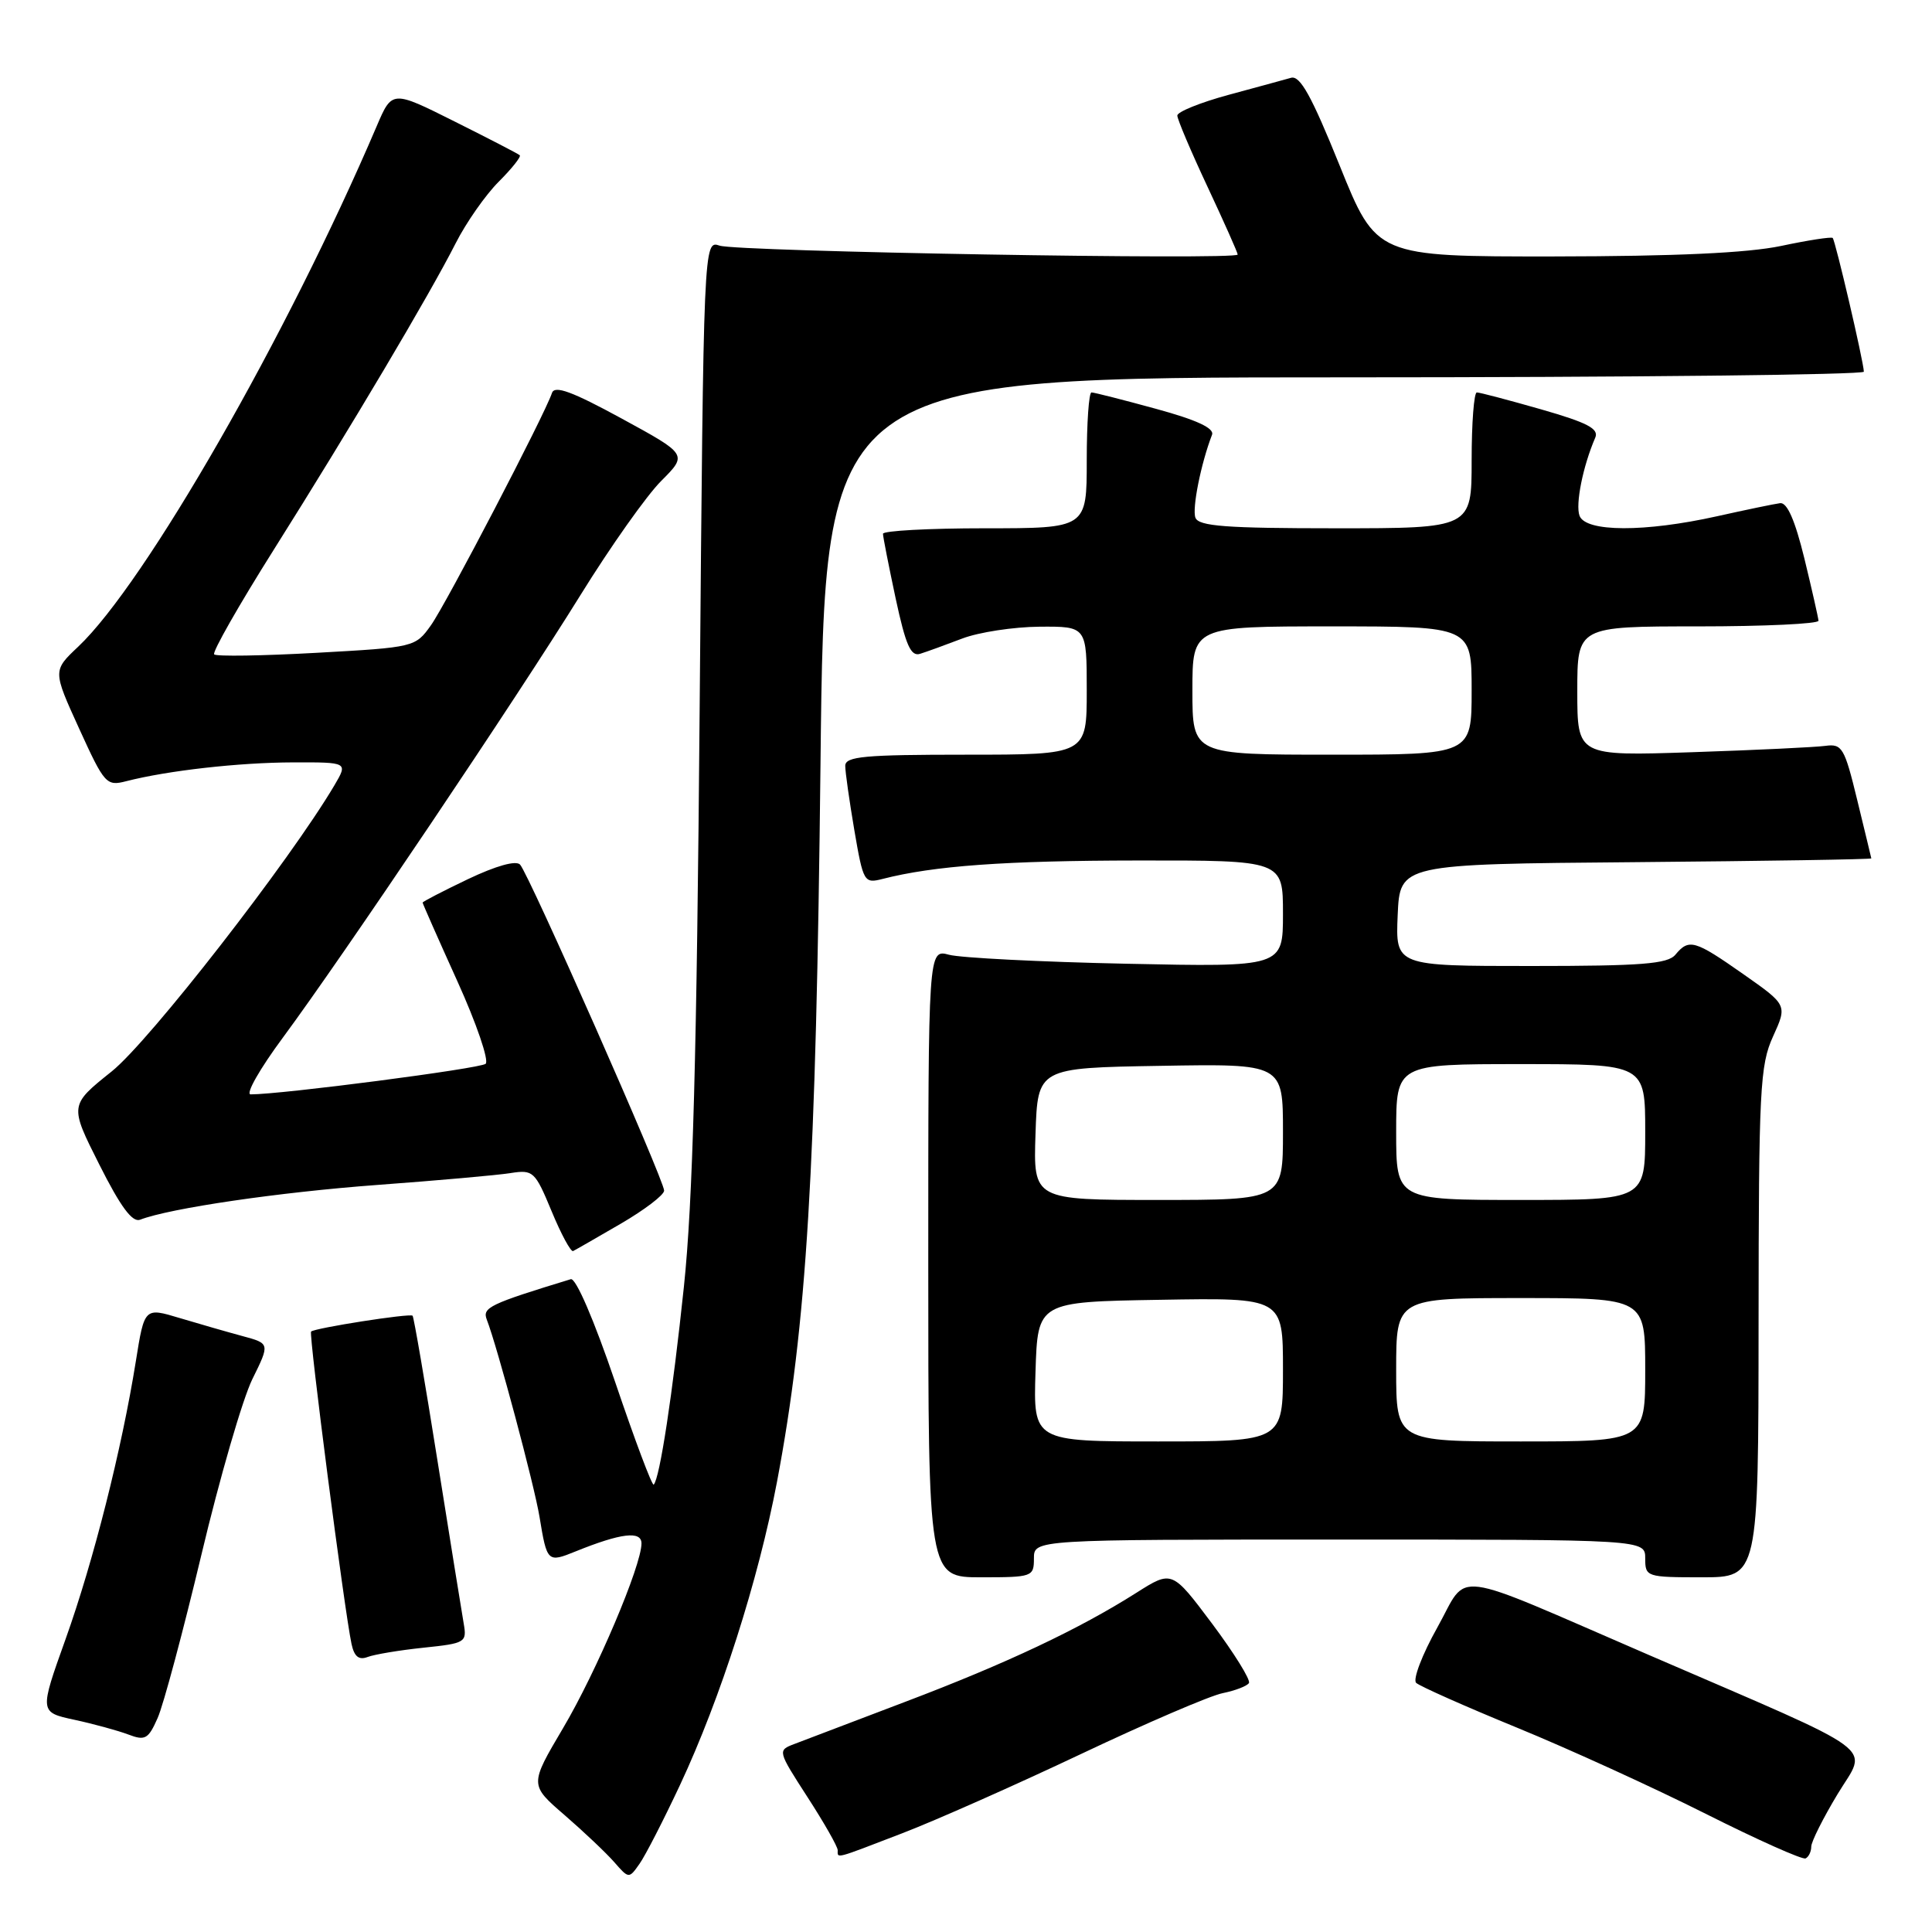 <?xml version="1.0" encoding="UTF-8" standalone="no"?>
<!DOCTYPE svg PUBLIC "-//W3C//DTD SVG 1.1//EN" "http://www.w3.org/Graphics/SVG/1.1/DTD/svg11.dtd" >
<svg xmlns="http://www.w3.org/2000/svg" xmlns:xlink="http://www.w3.org/1999/xlink" version="1.1" viewBox="0 0 256 256">
 <g >
 <path fill="currentColor"
d=" M 90.11 236.51 C 95.47 225.06 100.49 209.37 102.96 196.33 C 106.90 175.47 108.13 155.12 108.72 101.25 C 109.27 50.00 109.27 50.00 178.14 50.00 C 216.01 50.00 246.99 49.66 246.97 49.25 C 246.93 47.88 243.19 31.86 242.84 31.53 C 242.65 31.36 239.57 31.83 236.00 32.59 C 231.56 33.52 222.02 33.96 205.94 33.98 C 182.38 34.00 182.38 34.00 177.51 21.93 C 173.79 12.72 172.27 9.97 171.07 10.31 C 170.21 10.55 166.46 11.58 162.75 12.58 C 159.04 13.59 156.00 14.82 156.00 15.31 C 156.00 15.80 157.80 20.05 160.00 24.74 C 162.20 29.44 164.00 33.48 164.00 33.73 C 164.00 34.48 97.68 33.34 95.36 32.55 C 93.23 31.83 93.23 31.83 92.71 93.66 C 92.33 139.86 91.80 159.29 90.62 170.50 C 89.12 184.77 87.42 195.91 86.62 196.72 C 86.41 196.92 84.11 190.80 81.51 183.12 C 78.71 174.89 76.30 169.29 75.63 169.50 C 64.86 172.79 63.89 173.26 64.50 174.85 C 65.91 178.49 70.80 196.78 71.49 201.00 C 72.48 207.01 72.55 207.08 76.27 205.57 C 82.28 203.14 85.00 202.81 85.00 204.51 C 85.00 207.45 79.03 221.52 74.60 229.00 C 70.17 236.50 70.17 236.50 74.80 240.50 C 77.34 242.70 80.31 245.51 81.38 246.73 C 83.33 248.96 83.34 248.96 84.75 246.95 C 85.53 245.84 87.94 241.14 90.11 236.51 Z  M 240.00 244.69 C 240.00 244.04 241.58 240.89 243.50 237.71 C 247.48 231.11 249.85 232.85 218.50 219.30 C 191.59 207.67 194.69 208.08 190.46 215.64 C 188.44 219.24 187.18 222.55 187.65 222.99 C 188.12 223.43 194.12 226.10 201.00 228.92 C 207.88 231.74 219.12 236.87 226.00 240.33 C 232.88 243.79 238.84 246.45 239.25 246.25 C 239.66 246.05 240.00 245.35 240.00 244.69 Z  M 119.52 242.93 C 123.91 241.25 134.59 236.51 143.25 232.41 C 151.91 228.31 160.35 224.68 162.02 224.35 C 163.68 224.01 165.25 223.41 165.49 223.01 C 165.74 222.61 163.55 219.08 160.63 215.17 C 155.30 208.06 155.30 208.06 150.58 211.05 C 142.98 215.87 133.37 220.41 120.00 225.48 C 113.12 228.09 106.49 230.61 105.25 231.09 C 103.02 231.94 103.03 231.98 107.00 238.13 C 109.20 241.53 111.00 244.69 111.00 245.16 C 111.00 246.28 110.47 246.41 119.52 242.93 Z  M 26.69 206.00 C 29.11 195.82 32.15 185.37 33.43 182.76 C 35.77 178.02 35.77 178.02 32.14 177.04 C 30.14 176.50 26.39 175.42 23.82 174.65 C 19.14 173.24 19.14 173.24 18.00 180.37 C 16.13 192.05 12.38 206.87 8.69 217.19 C 5.22 226.88 5.22 226.88 9.86 227.88 C 12.41 228.43 15.62 229.31 17.00 229.83 C 19.23 230.68 19.65 230.45 20.89 227.64 C 21.66 225.91 24.26 216.18 26.69 206.00 Z  M 56.11 218.33 C 61.68 217.75 61.88 217.63 61.44 215.11 C 61.19 213.68 59.63 203.98 57.97 193.56 C 56.32 183.15 54.83 174.50 54.67 174.34 C 54.33 173.99 41.70 175.97 41.22 176.44 C 40.89 176.77 45.64 213.44 46.58 217.84 C 46.94 219.51 47.55 220.00 48.71 219.56 C 49.60 219.22 52.94 218.66 56.11 218.33 Z  M 137.00 206.50 C 137.00 204.00 137.00 204.00 177.50 204.00 C 218.00 204.00 218.00 204.00 218.00 206.50 C 218.00 208.94 218.17 209.00 225.50 209.00 C 233.00 209.00 233.00 209.00 233.02 175.25 C 233.04 144.31 233.20 141.15 234.94 137.33 C 236.83 133.17 236.83 133.17 231.00 129.08 C 224.54 124.55 223.80 124.34 222.00 126.50 C 220.98 127.73 217.54 128.00 202.83 128.00 C 184.91 128.00 184.91 128.00 185.20 121.25 C 185.50 114.50 185.50 114.50 216.75 114.24 C 233.94 114.09 247.98 113.87 247.96 113.74 C 247.93 113.61 247.10 110.12 246.09 106.00 C 244.41 99.08 244.09 98.53 241.88 98.83 C 240.57 99.01 232.64 99.39 224.25 99.67 C 209.00 100.18 209.00 100.18 209.00 91.59 C 209.00 83.00 209.00 83.00 225.00 83.00 C 233.80 83.00 240.98 82.66 240.96 82.25 C 240.93 81.84 240.09 78.12 239.09 74.00 C 237.85 68.94 236.81 66.56 235.88 66.67 C 235.12 66.77 231.35 67.55 227.50 68.41 C 217.93 70.54 210.13 70.51 209.30 68.35 C 208.73 66.84 209.74 61.78 211.38 57.99 C 211.89 56.81 210.34 56.00 204.20 54.24 C 199.90 53.01 196.07 52.00 195.69 52.00 C 195.31 52.00 195.00 56.05 195.00 61.00 C 195.00 70.00 195.00 70.00 176.97 70.00 C 162.47 70.00 158.83 69.73 158.40 68.60 C 157.94 67.39 159.12 61.45 160.60 57.61 C 160.93 56.74 158.56 55.64 153.17 54.17 C 148.82 52.98 144.98 52.00 144.63 52.00 C 144.28 52.00 144.00 56.05 144.00 61.00 C 144.00 70.00 144.00 70.00 130.50 70.00 C 123.08 70.00 117.00 70.33 117.00 70.73 C 117.00 71.13 117.76 74.98 118.68 79.30 C 120.02 85.53 120.69 87.03 121.93 86.63 C 122.80 86.36 125.30 85.45 127.50 84.61 C 129.70 83.77 134.31 83.07 137.75 83.04 C 144.00 83.00 144.00 83.00 144.00 91.50 C 144.00 100.00 144.00 100.00 128.00 100.00 C 114.53 100.00 112.00 100.23 112.00 101.48 C 112.00 102.30 112.55 106.15 113.21 110.04 C 114.39 116.91 114.50 117.09 116.96 116.46 C 123.74 114.72 133.14 114.04 150.75 114.02 C 170.00 114.00 170.00 114.00 170.00 121.07 C 170.00 128.14 170.00 128.14 149.25 127.70 C 137.84 127.46 127.26 126.92 125.75 126.51 C 123.00 125.77 123.00 125.77 123.00 167.38 C 123.00 209.00 123.00 209.00 130.00 209.00 C 136.80 209.00 137.00 208.93 137.00 206.50 Z  M 82.25 162.15 C 85.41 160.31 88.00 158.34 88.00 157.76 C 88.00 156.38 70.06 115.77 68.91 114.56 C 68.36 113.98 65.71 114.73 62.01 116.49 C 58.70 118.07 56.00 119.47 56.00 119.60 C 56.00 119.73 58.07 124.42 60.60 130.01 C 63.14 135.61 64.82 140.54 64.35 140.96 C 63.64 141.59 37.28 145.02 33.21 145.01 C 32.50 145.00 34.43 141.61 37.49 137.48 C 45.48 126.67 68.46 92.50 76.91 78.86 C 80.88 72.45 85.69 65.64 87.62 63.72 C 91.11 60.22 91.11 60.22 82.36 55.45 C 75.79 51.87 73.49 51.03 73.14 52.07 C 72.18 54.95 59.12 80.02 57.11 82.84 C 55.04 85.75 54.93 85.78 41.96 86.50 C 34.77 86.90 28.66 87.00 28.38 86.71 C 28.09 86.43 31.65 80.19 36.27 72.85 C 46.45 56.69 56.95 39.00 60.38 32.23 C 61.77 29.49 64.34 25.82 66.08 24.08 C 67.82 22.34 69.08 20.76 68.87 20.57 C 68.67 20.38 64.78 18.37 60.22 16.09 C 51.95 11.95 51.95 11.95 49.91 16.73 C 38.04 44.52 19.26 77.27 10.36 85.69 C 6.99 88.87 6.99 88.87 10.49 96.55 C 13.85 103.92 14.10 104.19 16.74 103.51 C 22.24 102.10 31.66 101.04 38.81 101.02 C 46.11 101.00 46.11 101.00 44.31 104.06 C 38.37 114.10 19.79 137.98 14.80 141.97 C 9.20 146.45 9.20 146.45 13.16 154.31 C 15.97 159.90 17.53 162.01 18.56 161.62 C 22.52 160.09 37.02 157.97 50.00 157.01 C 57.98 156.42 65.91 155.72 67.64 155.44 C 70.65 154.97 70.89 155.19 73.09 160.49 C 74.35 163.54 75.64 165.92 75.94 165.77 C 76.25 165.62 79.09 163.99 82.25 162.15 Z  M 137.21 181.75 C 137.50 172.50 137.50 172.50 153.75 172.23 C 170.00 171.95 170.00 171.95 170.00 181.48 C 170.00 191.00 170.00 191.00 153.46 191.00 C 136.92 191.00 136.92 191.00 137.21 181.75 Z  M 185.00 181.50 C 185.00 172.00 185.00 172.00 201.50 172.00 C 218.00 172.00 218.00 172.00 218.00 181.50 C 218.00 191.00 218.00 191.00 201.50 191.00 C 185.00 191.00 185.00 191.00 185.00 181.50 Z  M 137.21 150.25 C 137.50 141.50 137.50 141.50 153.75 141.23 C 170.00 140.95 170.00 140.95 170.00 149.98 C 170.00 159.00 170.00 159.00 153.46 159.00 C 136.92 159.00 136.92 159.00 137.21 150.25 Z  M 185.00 150.00 C 185.00 141.00 185.00 141.00 201.50 141.00 C 218.00 141.00 218.00 141.00 218.00 150.00 C 218.00 159.00 218.00 159.00 201.50 159.00 C 185.00 159.00 185.00 159.00 185.00 150.00 Z  M 158.00 91.50 C 158.00 83.00 158.00 83.00 176.50 83.00 C 195.00 83.00 195.00 83.00 195.00 91.50 C 195.00 100.00 195.00 100.00 176.50 100.00 C 158.00 100.00 158.00 100.00 158.00 91.50 Z "/>
</g>
</svg>